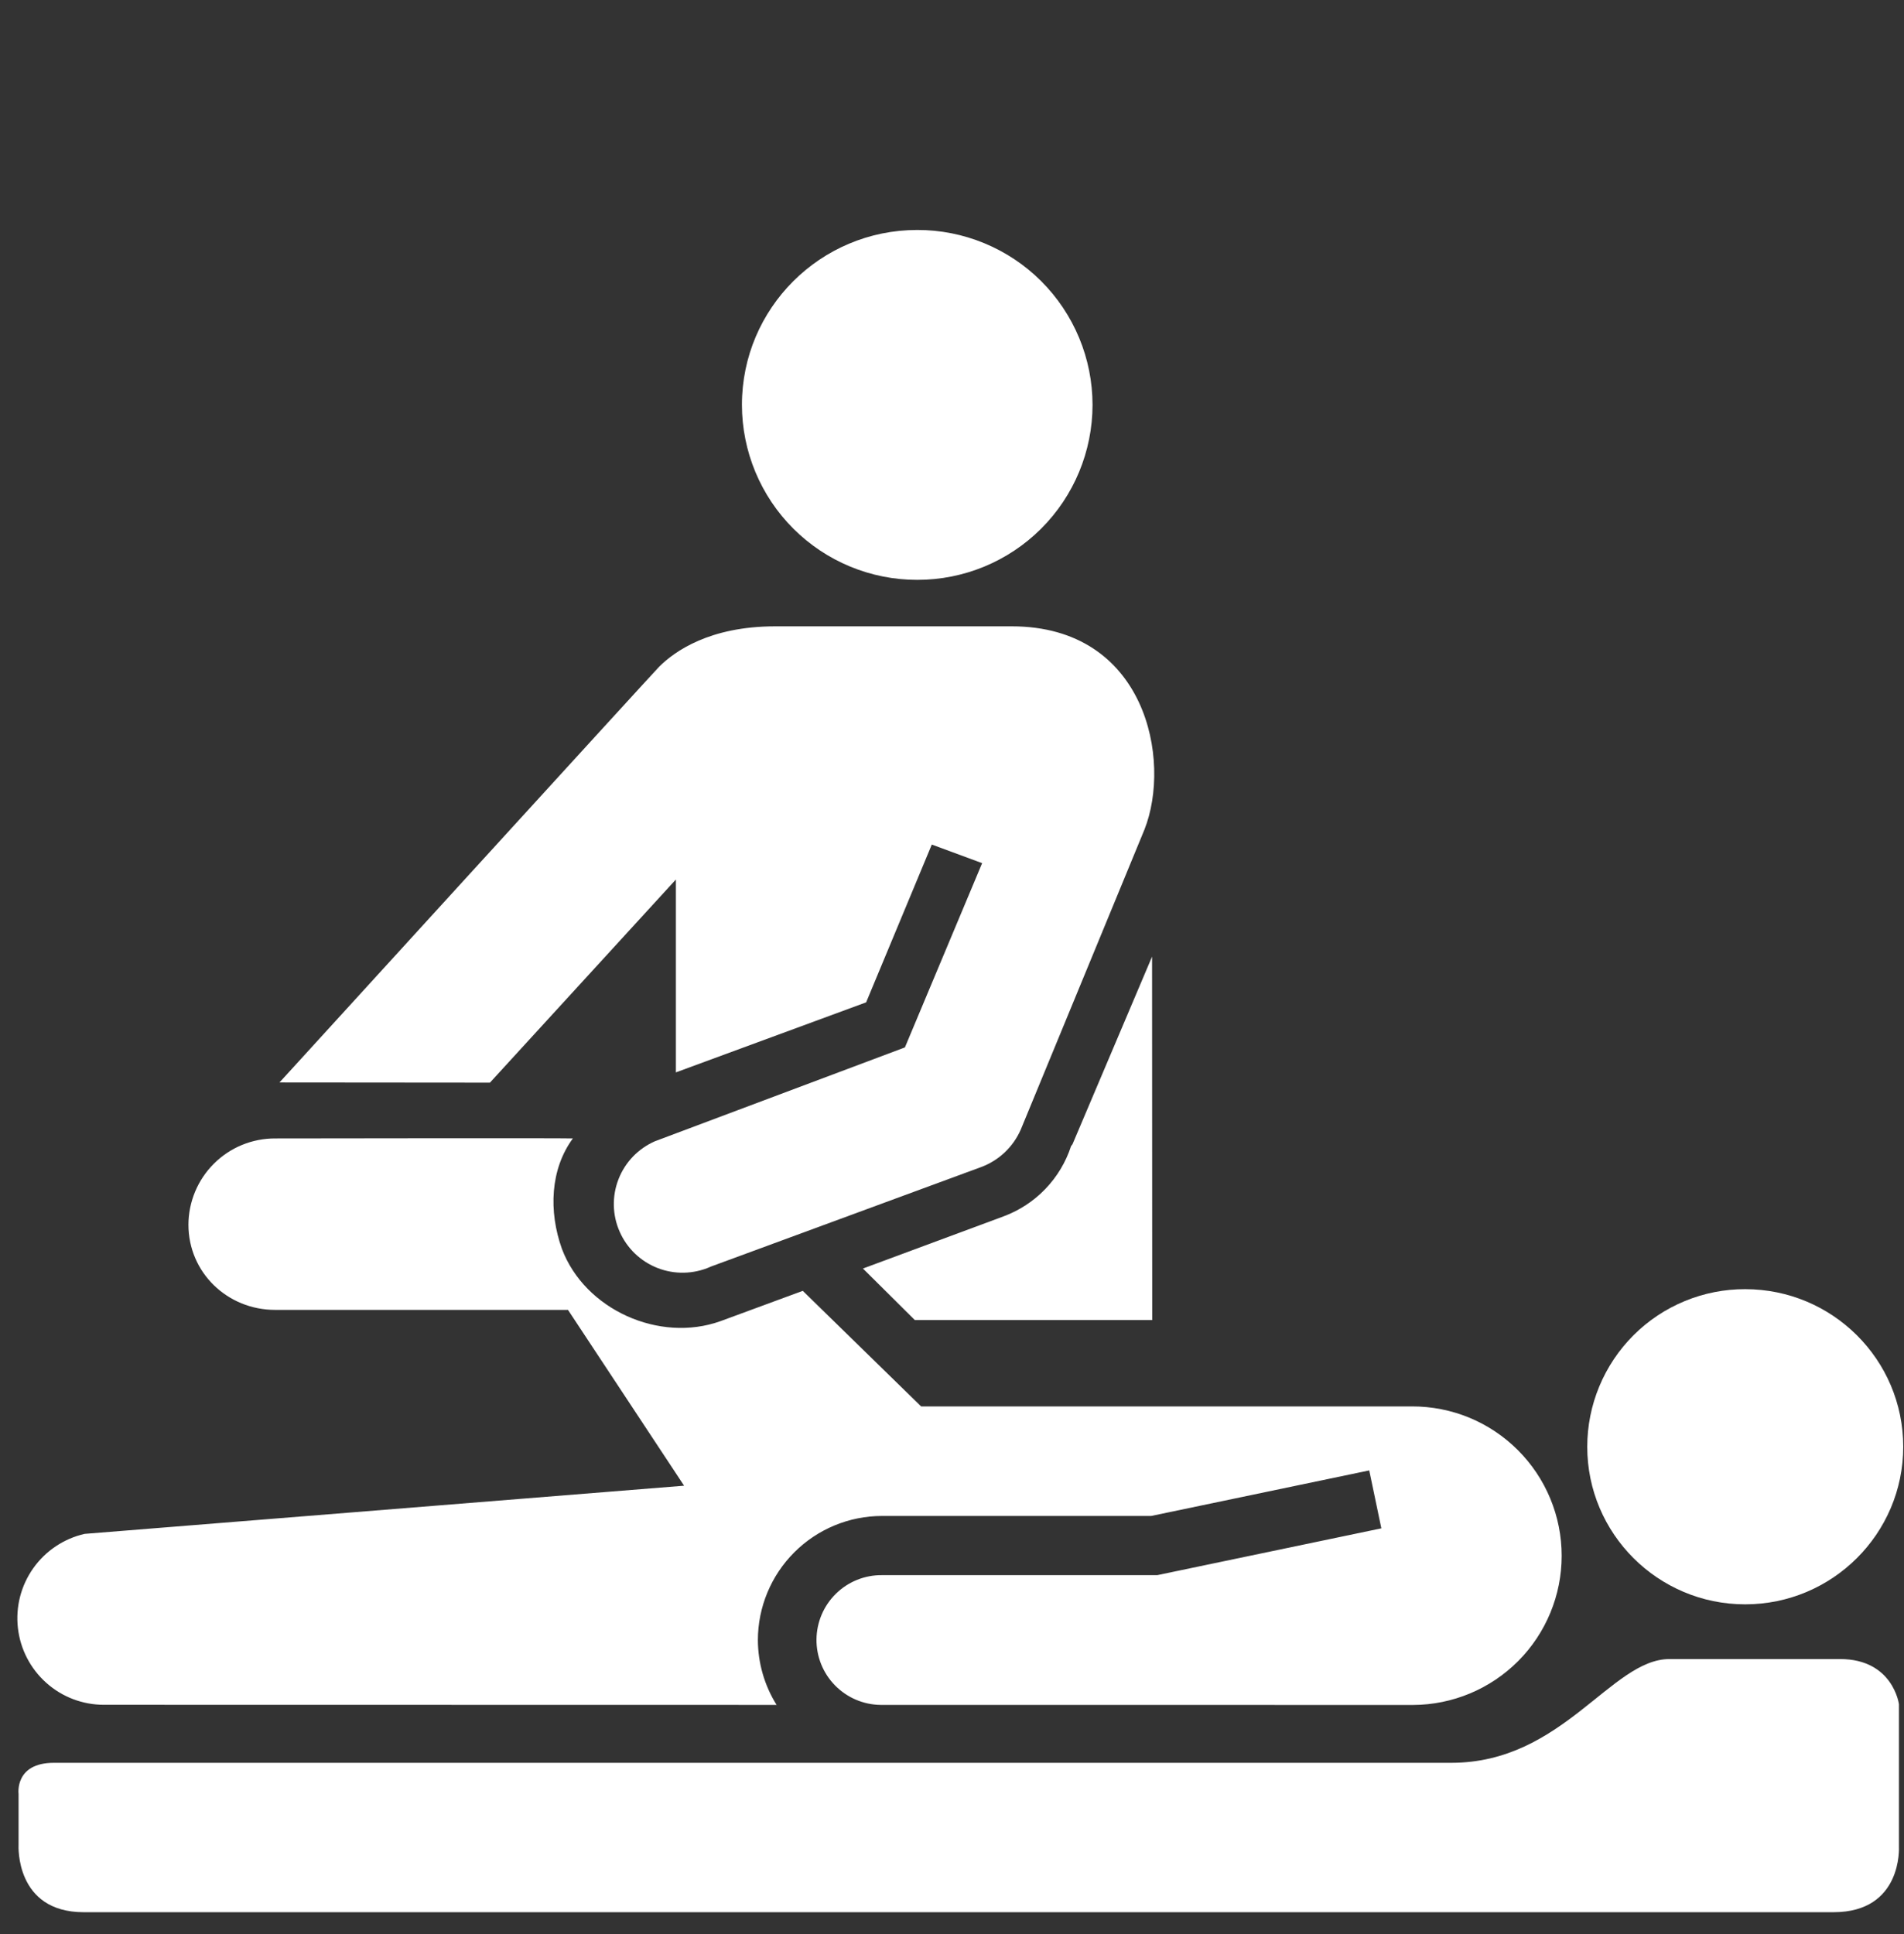 <svg width="64" height="65" viewBox="0 0 64 65" fill="none" xmlns="http://www.w3.org/2000/svg">
<rect x="0" y="0" width="64" height="65" fill="#333333" stroke="none"/>
<g id="medical-icon:i-physical-therapy" clip-path="url(#clip0_2215_660)">
<path id="Vector" d="M30.832 19.488C32.393 19.49 33.891 18.871 34.996 17.768C36.101 16.665 36.722 15.169 36.724 13.607C36.723 12.835 36.571 12.069 36.274 11.355C35.977 10.642 35.543 9.993 34.996 9.447C34.449 8.901 33.8 8.469 33.085 8.174C32.371 7.879 31.605 7.727 30.832 7.729C27.577 7.729 24.939 10.361 24.939 13.607C24.941 15.169 25.563 16.665 26.668 17.768C27.773 18.871 29.271 19.49 30.832 19.488ZM48.785 59.245H1.811C0.488 59.245 0.624 60.285 0.624 60.285V62.017C0.624 62.017 0.504 64.266 2.814 64.266H61.631C63.956 64.266 63.83 62.069 63.83 62.069V57.275C63.83 57.275 63.633 55.758 61.85 55.758H56.118C54.153 55.758 52.529 59.245 48.786 59.245L48.785 59.245ZM53.353 48.623C53.353 51.545 55.731 53.919 58.661 53.919C61.59 53.919 63.974 51.544 63.974 48.623C63.974 45.691 61.59 43.327 58.661 43.327C57.965 43.325 57.275 43.461 56.631 43.727C55.987 43.992 55.402 44.382 54.909 44.874C54.416 45.366 54.025 45.951 53.758 46.594C53.491 47.237 53.353 47.927 53.353 48.623ZM36.002 38.52C35.826 39.059 35.53 39.551 35.137 39.96C34.744 40.368 34.264 40.683 33.733 40.88L29.006 42.633L30.75 44.364H38.73L38.725 32.15L36.054 38.447C36.041 38.477 36.017 38.493 36.001 38.52H36.002Z" fill="white"/>
<path id="Vector_2" d="M47.462 47.267H30.962L26.984 43.383L24.215 44.403C22.161 45.138 19.66 44.016 18.889 41.975C18.435 40.708 18.498 39.292 19.256 38.261C18.917 38.246 9.249 38.261 9.249 38.261C8.868 38.26 8.49 38.334 8.136 38.479C7.783 38.624 7.462 38.838 7.192 39.107C6.921 39.376 6.706 39.696 6.559 40.048C6.412 40.4 6.335 40.778 6.334 41.16C6.334 42.767 7.641 44.023 9.249 44.023H19.092L22.995 49.932L2.844 51.551C2.147 51.71 1.533 52.12 1.119 52.704C0.705 53.288 0.521 54.003 0.602 54.714C0.682 55.425 1.022 56.081 1.556 56.557C2.089 57.034 2.78 57.296 3.495 57.295L26.104 57.299C25.696 56.646 25.478 55.892 25.475 55.121C25.476 54.015 25.916 52.954 26.698 52.172C27.481 51.389 28.542 50.949 29.648 50.949H38.694L46.025 49.418L46.432 51.365L38.899 52.938H29.647C29.069 52.932 28.512 53.156 28.099 53.561C27.686 53.965 27.451 54.518 27.445 55.096C27.439 55.674 27.663 56.231 28.068 56.644C28.473 57.057 29.025 57.293 29.603 57.299L47.501 57.301C48.827 57.295 50.097 56.764 51.032 55.825C51.968 54.885 52.493 53.613 52.493 52.288C52.493 51.627 52.363 50.974 52.11 50.364C51.857 49.754 51.486 49.2 51.019 48.734C50.552 48.267 49.997 47.897 49.387 47.645C48.777 47.394 48.123 47.266 47.462 47.267Z" fill="white"/>
<path id="Vector_3" d="M23.867 42.581C23.306 42.825 22.672 42.838 22.103 42.616C21.533 42.394 21.075 41.955 20.829 41.395C20.706 41.118 20.64 40.819 20.633 40.516C20.627 40.213 20.68 39.911 20.791 39.629C20.901 39.346 21.066 39.089 21.276 38.87C21.486 38.652 21.738 38.477 22.016 38.355L30.417 35.202L33.013 29.009L31.321 28.384L29.114 33.687L22.719 36.041V29.559L16.468 36.386L9.394 36.38C9.394 36.38 21.773 22.809 22.16 22.404C22.673 21.895 23.846 21.05 26.058 21.05H34.007C38.523 21.05 39.392 25.552 38.468 27.883L34.311 37.965C34.184 38.254 34 38.515 33.77 38.732C33.54 38.948 33.269 39.116 32.973 39.225L23.867 42.578V42.581Z" fill="white"/>
</g>
<defs>
<clipPath id="clip0_2215_660">
<rect width="64" height="64" fill="white" transform="translate(0.005 0.266)"/>
</clipPath>
</defs>
</svg>
